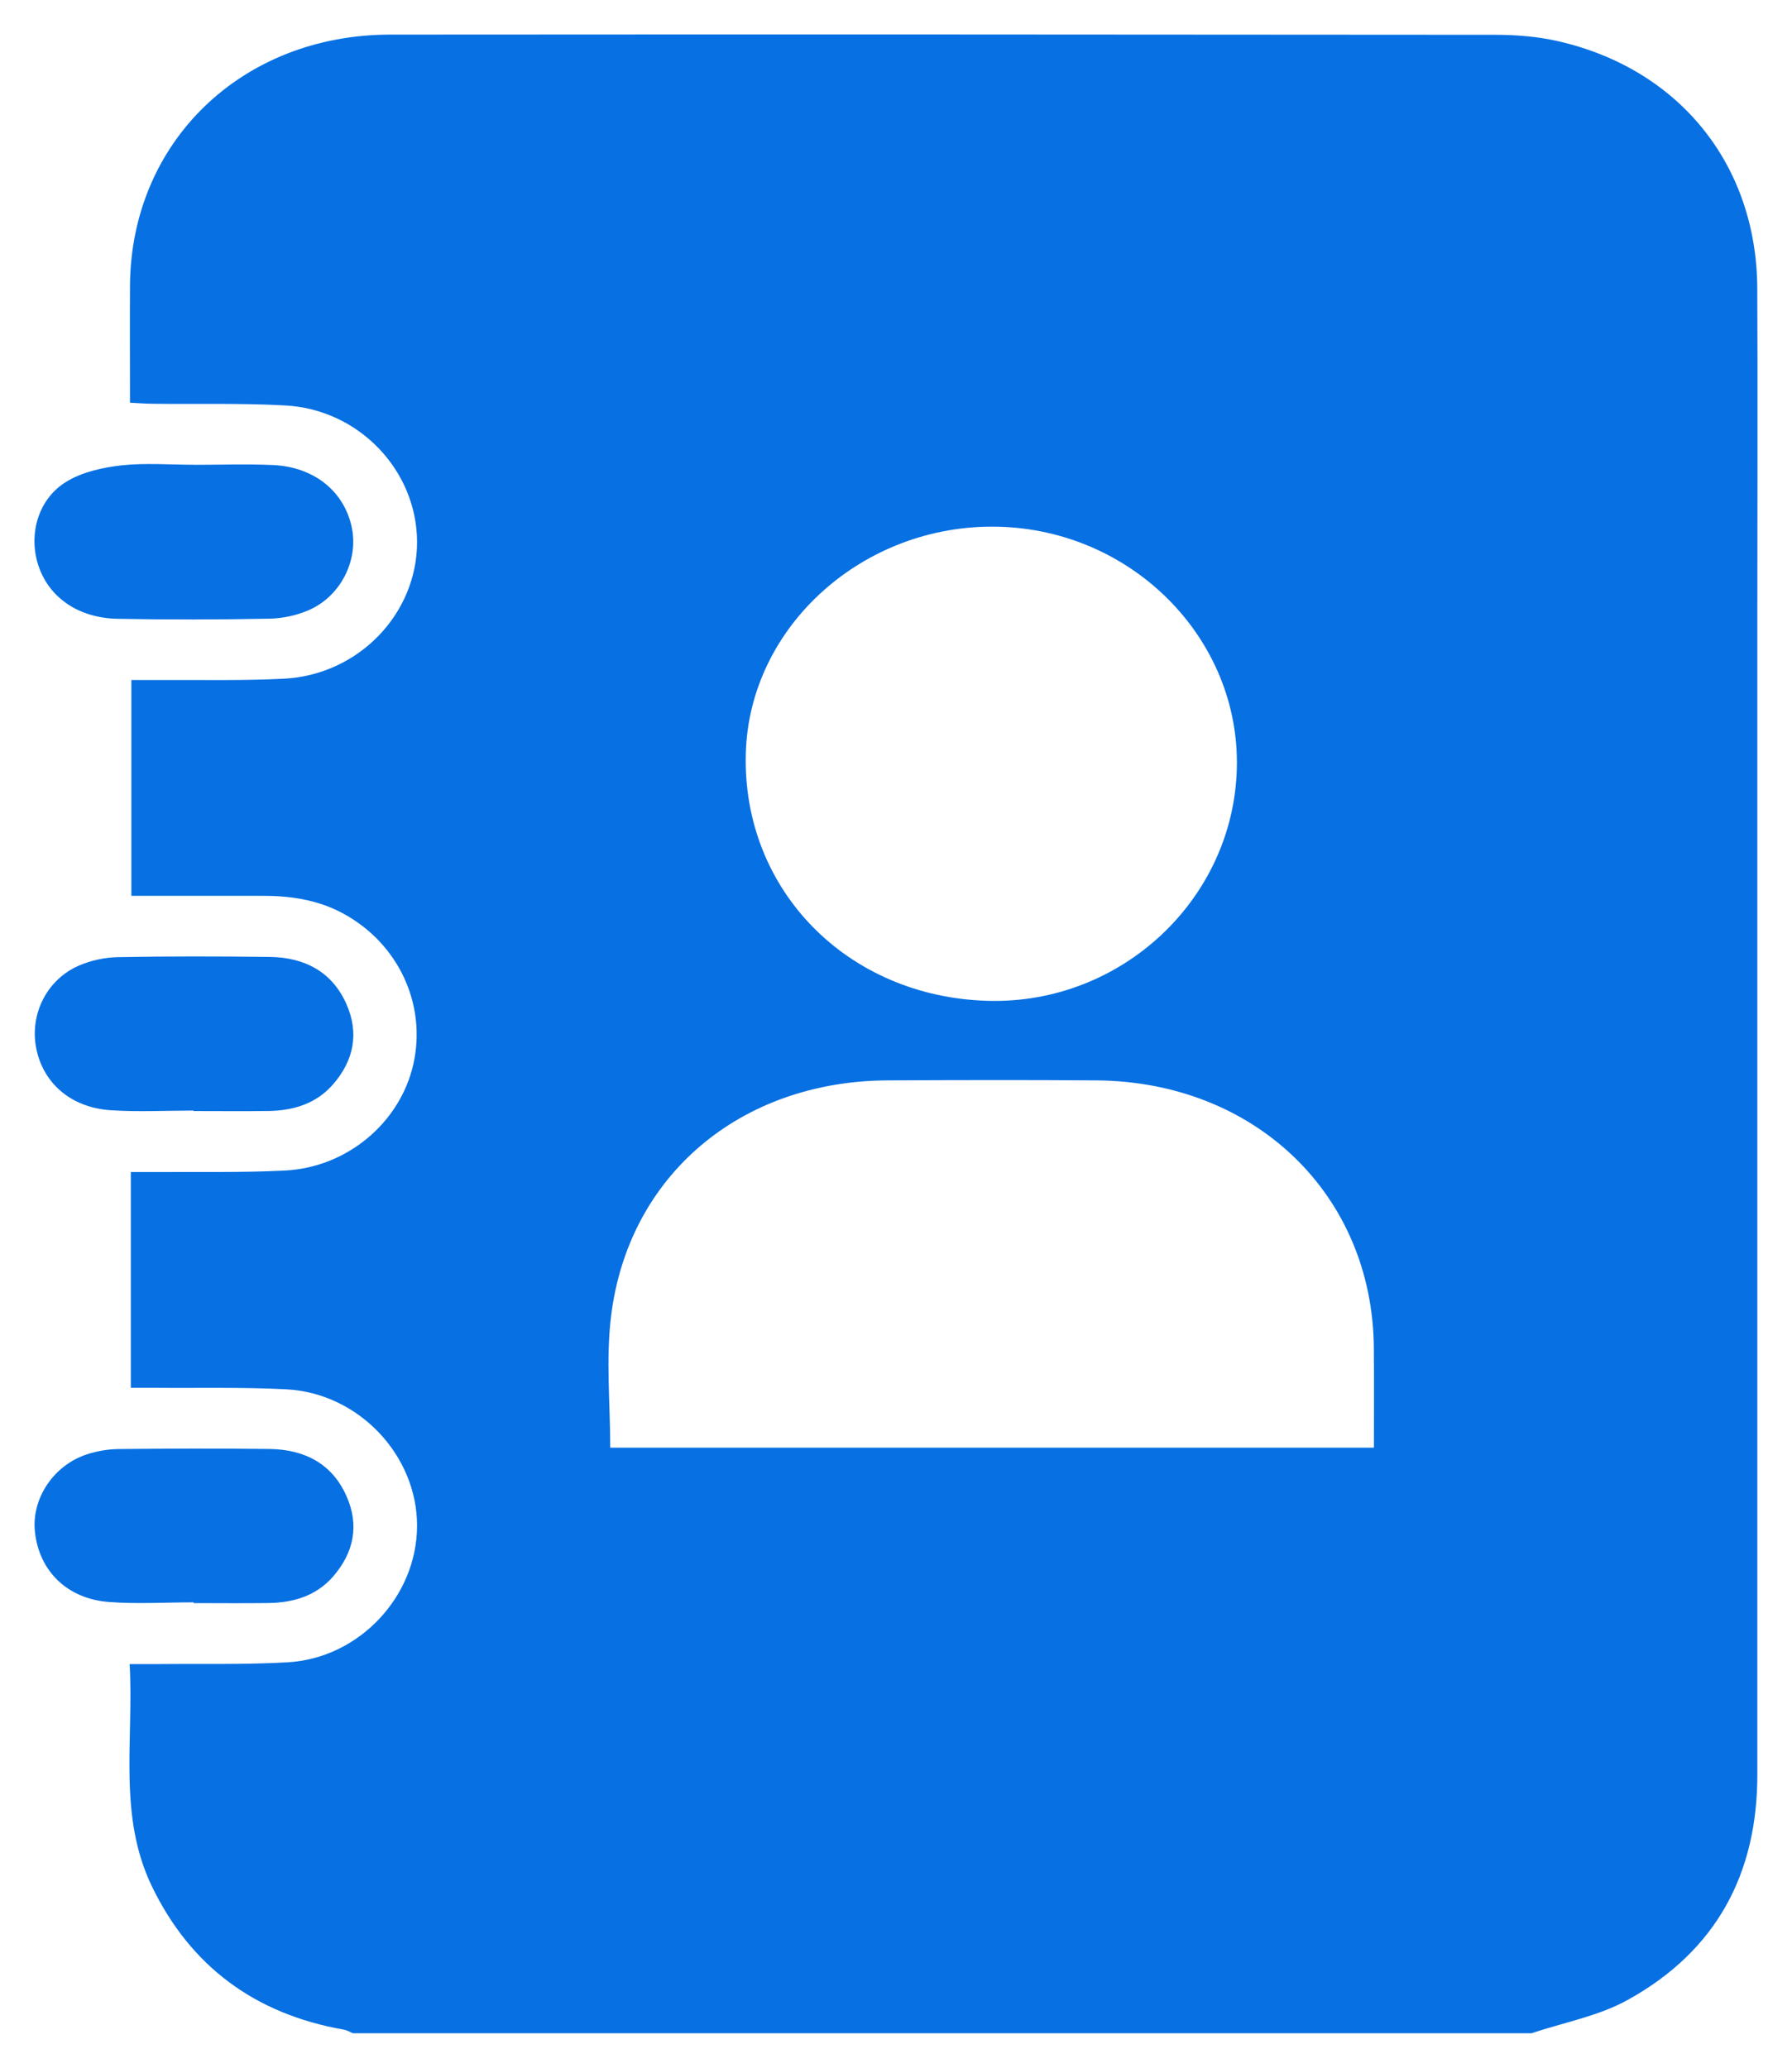 <svg width="26" height="30" viewBox="0 0 26 30" fill="none" xmlns="http://www.w3.org/2000/svg">
    <g clip-path="url(#clip0_364_134)">
        <path
            d="M22.22 29.5C16.52 29.5 10.821 29.5 5.121 29.5C5.078 29.483 5.036 29.456 4.991 29.448C3.691 29.22 2.764 28.522 2.207 27.375C1.707 26.345 1.943 25.247 1.881 24.144C2.035 24.144 2.15 24.145 2.266 24.144C2.902 24.137 3.539 24.154 4.173 24.118C5.211 24.059 6.047 23.163 6.051 22.143C6.056 21.118 5.205 20.211 4.153 20.157C3.509 20.124 2.861 20.141 2.215 20.135C2.111 20.134 2.008 20.135 1.898 20.135C1.898 19.076 1.898 18.059 1.898 17.005C2.014 17.005 2.119 17.006 2.224 17.005C2.86 17 3.498 17.015 4.133 16.983C5.041 16.938 5.808 16.284 5.998 15.437C6.193 14.565 5.774 13.68 4.972 13.25C4.599 13.05 4.2 12.995 3.784 12.997C3.16 12.998 2.536 12.997 1.906 12.997C1.906 11.939 1.906 10.916 1.906 9.866C2.03 9.866 2.136 9.867 2.242 9.866C2.868 9.862 3.496 9.879 4.121 9.847C5.204 9.791 6.053 8.903 6.051 7.862C6.049 6.83 5.213 5.943 4.145 5.883C3.501 5.847 2.854 5.866 2.208 5.858C2.105 5.857 2.002 5.848 1.886 5.843C1.886 5.254 1.883 4.698 1.886 4.141C1.901 2.06 3.505 0.505 5.66 0.502C11.007 0.498 16.352 0.5 21.698 0.505C21.999 0.505 22.307 0.53 22.599 0.596C24.361 0.995 25.486 2.388 25.496 4.178C25.504 5.754 25.497 7.329 25.497 8.906C25.497 14.521 25.497 20.137 25.497 25.752C25.497 27.176 24.91 28.302 23.615 29.017C23.194 29.251 22.688 29.343 22.22 29.5ZM19.934 21.004C19.934 20.513 19.937 20.035 19.933 19.557C19.916 17.334 18.21 15.69 15.901 15.675C14.893 15.668 13.885 15.67 12.878 15.675C10.744 15.685 9.117 17.052 8.866 19.095C8.789 19.723 8.854 20.366 8.854 21.004C12.548 21.004 16.224 21.004 19.934 21.004ZM14.341 14.521C16.271 14.57 17.896 13.049 17.945 11.149C17.994 9.271 16.433 7.689 14.483 7.642C12.533 7.595 10.873 9.083 10.821 10.927C10.764 12.908 12.293 14.469 14.341 14.521Z"
            fill="#0770E3" />
        <path
            d="M2.815 6.744C3.196 6.744 3.579 6.73 3.959 6.747C4.562 6.774 4.999 7.133 5.106 7.662C5.201 8.136 4.939 8.656 4.474 8.855C4.3 8.93 4.098 8.973 3.908 8.976C3.176 8.99 2.442 8.992 1.709 8.978C1.129 8.968 0.699 8.66 0.551 8.187C0.412 7.741 0.558 7.232 0.968 6.986C1.195 6.848 1.489 6.783 1.761 6.752C2.109 6.714 2.464 6.743 2.816 6.743C2.815 6.743 2.815 6.744 2.815 6.744Z"
            fill="#0770E3" />
        <path
            d="M2.81 23.248C2.399 23.248 1.987 23.274 1.58 23.243C0.973 23.196 0.569 22.793 0.507 22.228C0.454 21.75 0.771 21.263 1.257 21.102C1.402 21.054 1.562 21.026 1.715 21.024C2.448 21.016 3.182 21.014 3.914 21.023C4.427 21.03 4.824 21.243 5.029 21.711C5.214 22.13 5.135 22.524 4.834 22.872C4.591 23.152 4.261 23.253 3.895 23.258C3.534 23.263 3.171 23.259 2.809 23.259C2.81 23.255 2.81 23.252 2.81 23.248Z"
            fill="#0770E3" />
        <path
            d="M2.808 16.113C2.408 16.113 2.006 16.135 1.607 16.108C1.027 16.07 0.622 15.713 0.524 15.201C0.431 14.71 0.682 14.208 1.149 14.008C1.323 13.933 1.525 13.89 1.715 13.887C2.448 13.873 3.182 13.875 3.914 13.884C4.427 13.89 4.824 14.106 5.028 14.572C5.212 14.991 5.134 15.386 4.832 15.733C4.588 16.013 4.259 16.114 3.892 16.119C3.531 16.124 3.169 16.12 2.807 16.12C2.808 16.117 2.808 16.116 2.808 16.113Z"
            fill="#0770E3" />
    </g>
    <defs>
        <clipPath id="clip0_364_134">
            <rect width="25" height="29" fill="white" transform="translate(0.5 0.5)" />
        </clipPath>
    </defs>
</svg>